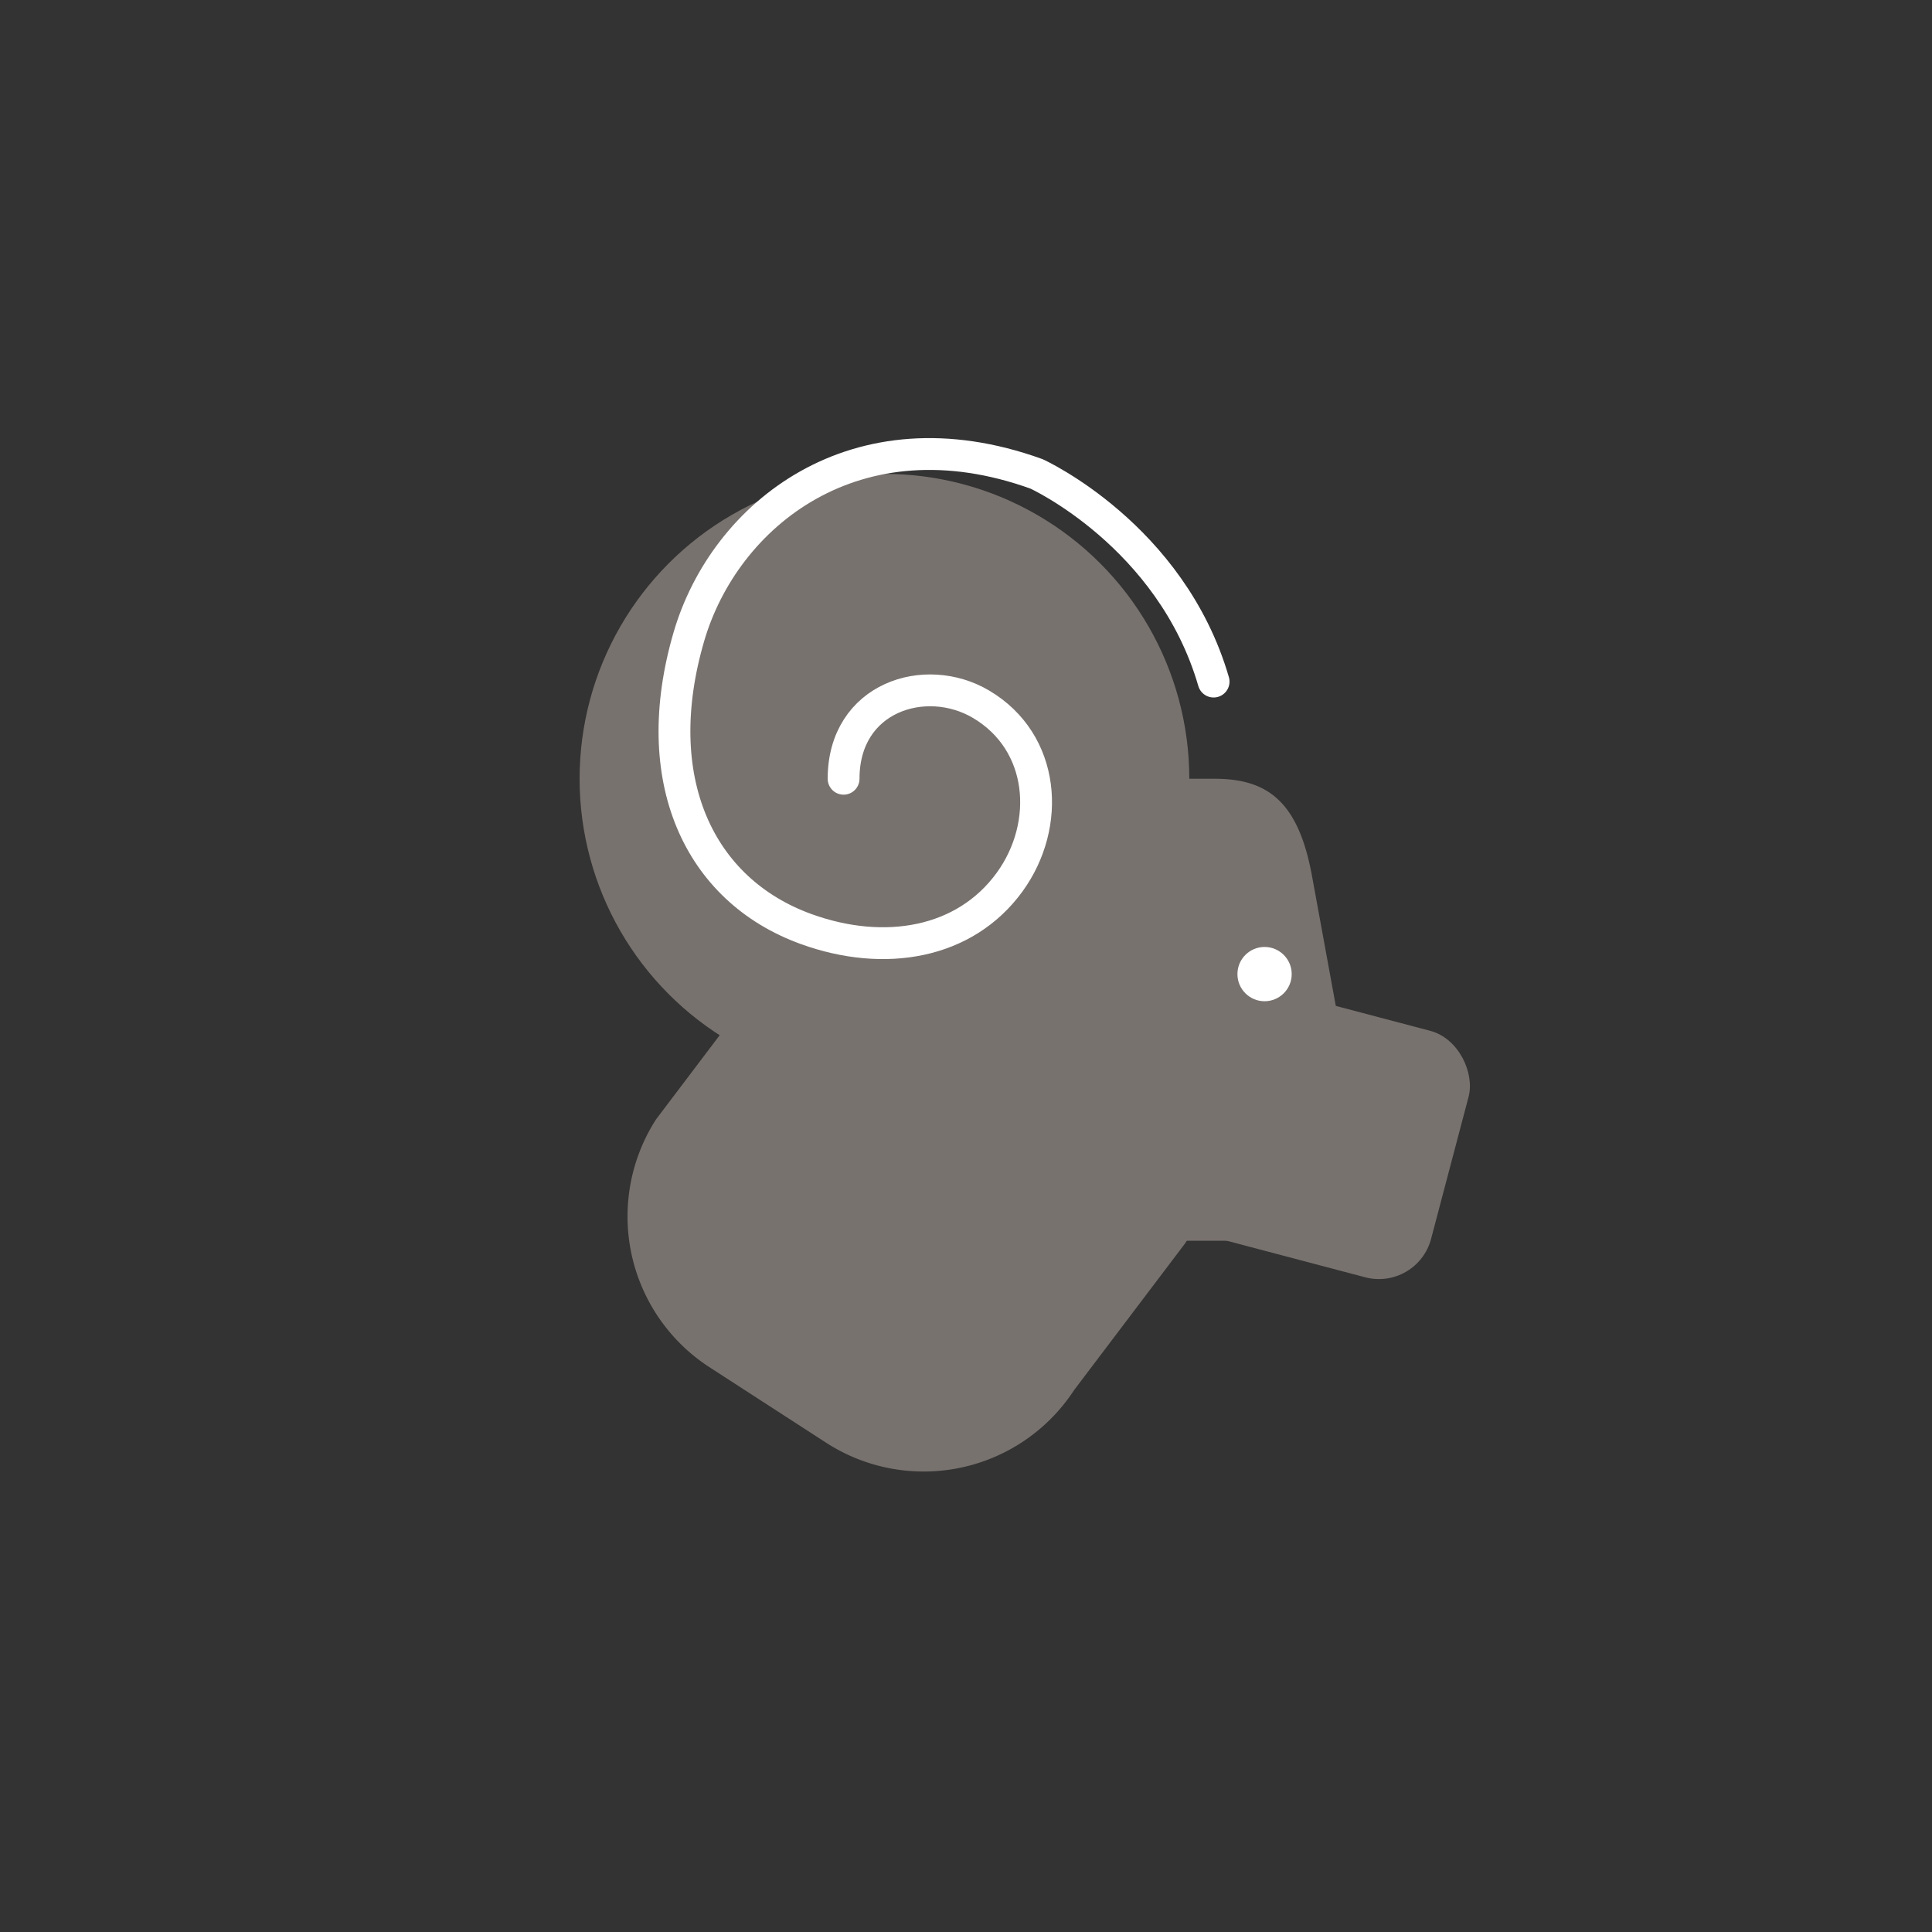 <svg xmlns="http://www.w3.org/2000/svg" width="200" height="200" viewBox="0 0 200 200">
  <rect x="0" y="0" width="200" height="200" fill="#333333" stroke="none"/>
  <g id="img-aries" transform="translate(-1372 1902)">
    <rect id="Rectangle_4" data-name="Rectangle 4" width="200" height="200" transform="translate(1372 -1902)" fill="rgba(217,217,217,0)"/>
    <g id="组_2" data-name="组 2" transform="translate(1284.8 -2340.419)">
      <path id="路径_5" data-name="路径 5" d="M217.967,566.863h-33.7a10.141,10.141,0,0,1-10.111-10.111V529.146a10.141,10.141,0,0,1,10.111-10.111h28.648c5.562,0,8.707,2.406,10.112,10.111l5.055,27.606A10.141,10.141,0,0,1,217.967,566.863Z" fill="#78726f"/>
      <rect id="矩形_1" data-name="矩形 1" width="37.188" height="26.387" rx="5.586" transform="translate(204.697 537.063) rotate(14.788)" fill="#78726f"/>
      <path id="路径_6" data-name="路径 6" d="M209.874,567.143,198.4,582.307a18.592,18.592,0,0,1-25.634,5.49l-12.16-7.87a18.593,18.593,0,0,1-5.49-25.635l11.47-15.164a18.593,18.593,0,0,1,25.635-5.49l12.16,7.87A18.593,18.593,0,0,1,209.874,567.143Z" fill="#78726f"/>
      <circle id="椭圆_2" data-name="椭圆 2" cx="31.558" cy="31.558" r="31.558" transform="translate(147.2 487.477)" fill="#78726f"/>
      <circle id="椭圆_3" data-name="椭圆 3" cx="2.809" cy="2.809" r="2.809" transform="translate(215.299 536.448)" fill="#fff"/>
      <path id="路径_7" data-name="路径 7" d="M174.528,519.035c0-8.46,8.484-11.113,14.231-7.713,6.641,3.928,7.271,12.471,2.953,18.416-4.631,6.375-12.954,7.786-21.043,4.863-11.182-4.042-16.462-15.566-12.15-30.293,3.693-12.611,17.268-23.584,35.985-16.831,0,0,13.918,6.34,18.328,21.5" fill="none" stroke="#fff" stroke-linecap="round" stroke-miterlimit="10" stroke-width="3.294"/>
    </g>
  </g>
</svg>
